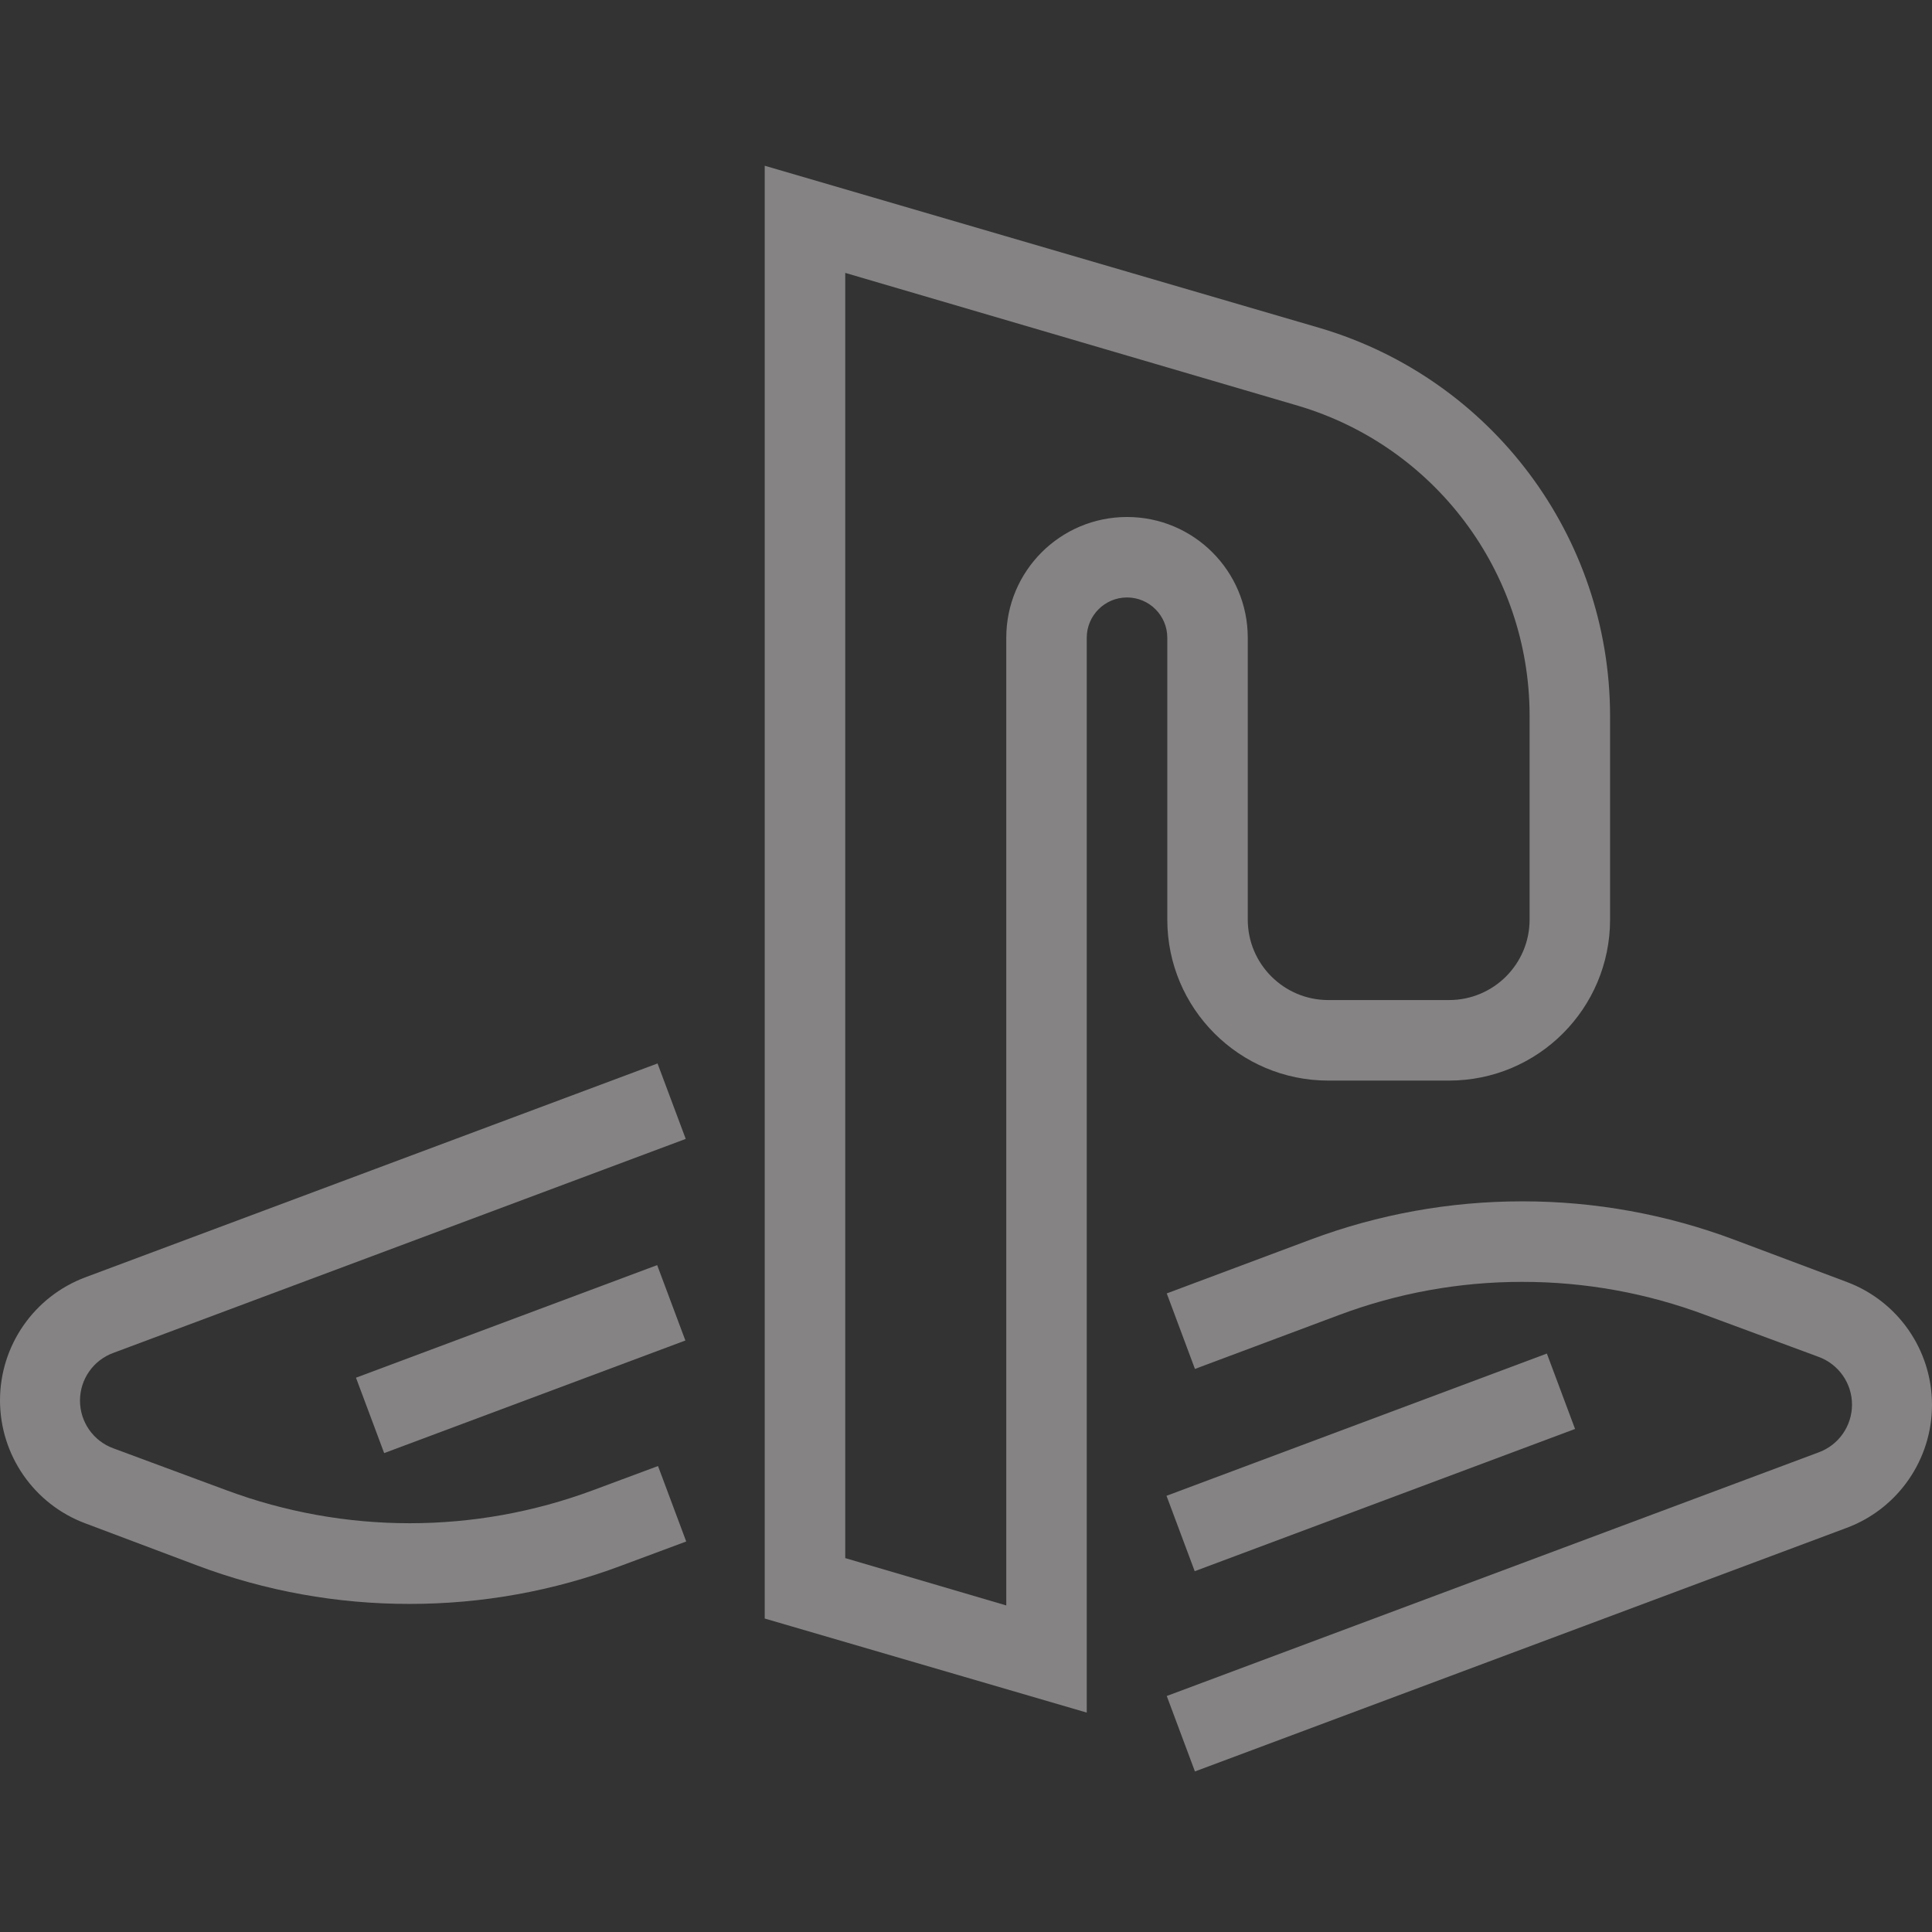 <svg width="32" height="32" viewBox="0 0 32 32" fill="none" xmlns="http://www.w3.org/2000/svg">
<rect x="0" y="0" width="32" height="32" fill="#333333" stroke="none"/>
<path d="M19.321 24.775L25.621 22.419L26.088 23.668L19.788 26.024L19.321 24.775Z" fill="#FFFBFA" fill-opacity="0.4"/>
<path d="M19.792 29.341L19.325 28.091L30.119 24.057C30.452 23.937 30.675 23.62 30.675 23.265C30.675 22.91 30.452 22.594 30.119 22.473L28.252 21.782C27.282 21.418 26.254 21.231 25.218 21.232H25.209C24.173 21.231 23.146 21.418 22.176 21.782L19.792 22.674L19.325 21.423L21.709 20.531C22.828 20.112 24.014 19.898 25.209 19.898H25.218C26.413 19.897 27.599 20.112 28.718 20.531L30.585 21.232C31.436 21.549 32 22.361 32 23.269C32 24.177 31.436 24.99 30.585 25.307L19.792 29.341Z" fill="#FFFBFA" fill-opacity="0.4"/>
<path d="M5.896 22.819L10.885 20.954L11.352 22.203L6.363 24.068L5.896 22.819Z" fill="#FFFBFA" fill-opacity="0.4"/>
<path d="M6.782 26.566C5.583 26.567 4.395 26.353 3.273 25.932L1.414 25.232C0.564 24.915 0 24.102 0 23.194C0 22.286 0.564 21.474 1.414 21.156L10.891 17.614L11.358 18.864L1.881 22.407C1.547 22.527 1.325 22.844 1.325 23.198C1.325 23.553 1.547 23.87 1.881 23.99L3.748 24.682C5.708 25.412 7.864 25.412 9.824 24.682L10.899 24.282L11.366 25.532L10.291 25.932C9.169 26.353 7.98 26.567 6.782 26.566Z" fill="#FFFBFA" fill-opacity="0.4"/>
<path d="M18 28.366L12.666 26.808V2.745L21.876 5.437C24.709 6.282 26.656 8.882 26.668 11.838V15.231C26.668 16.704 25.474 17.898 24.001 17.898H22.001C20.528 17.898 19.334 16.704 19.334 15.231V10.563C19.334 10.195 19.035 9.896 18.667 9.896C18.299 9.896 18 10.195 18 10.563V28.366ZM14 25.807L16.667 26.591V10.563C16.667 9.458 17.562 8.563 18.667 8.563C19.772 8.563 20.667 9.458 20.667 10.563V15.231C20.667 15.967 21.265 16.564 22.001 16.564H24.001C24.738 16.564 25.335 15.967 25.335 15.231V11.838C25.326 9.473 23.768 7.394 21.501 6.721L14 4.52V25.807Z" fill="#FFFBFA" fill-opacity="0.4"/>
</svg>
